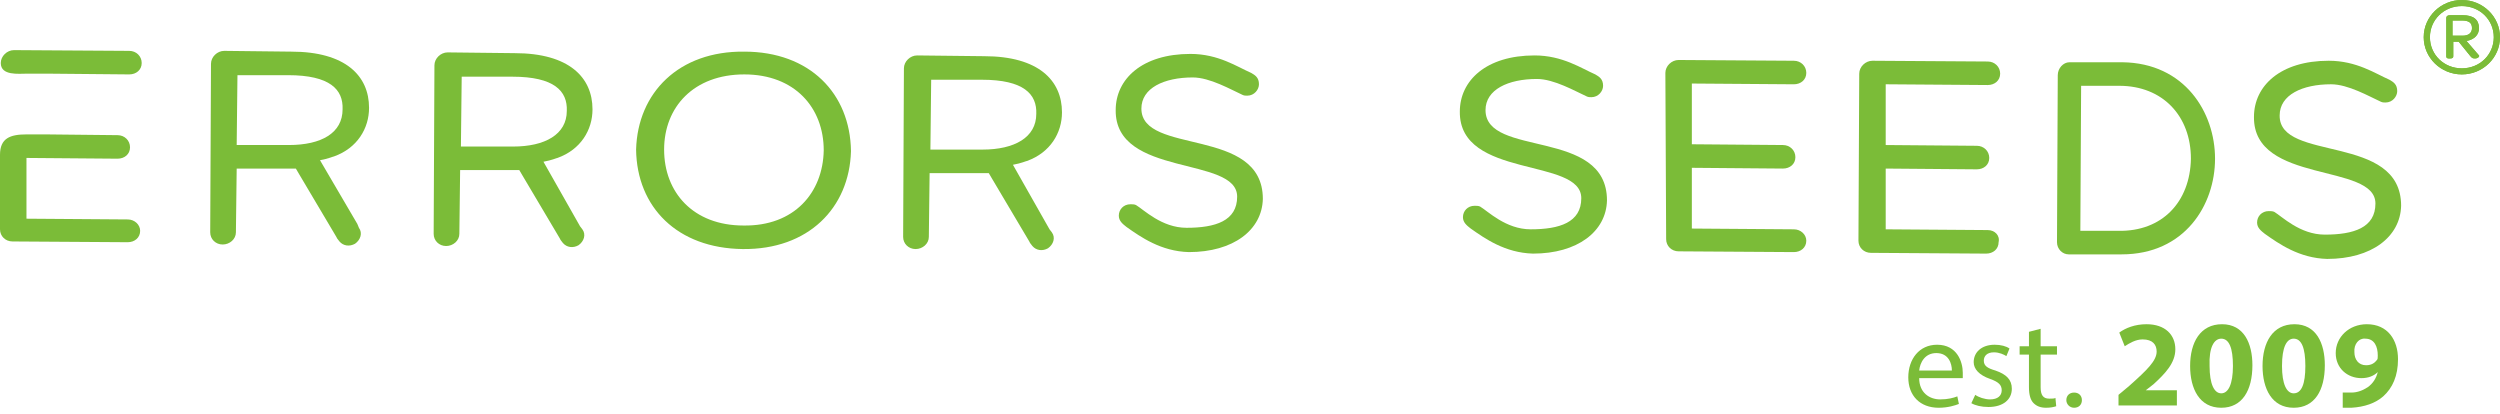 <svg width="187" height="31" viewBox="0 0 187 31" fill="none" xmlns="http://www.w3.org/2000/svg">
<path d="M185.428 4.146C185.486 4.203 185.369 4.373 185.136 4.373C184.904 4.373 184.904 4.317 184.787 4.203L183.913 3.124H183.506V4.203C183.506 4.317 183.448 4.373 183.273 4.373H183.215C183.098 4.373 182.982 4.373 182.982 4.203V1.363C182.982 1.193 183.098 1.136 183.273 1.136H184.205C185.02 1.136 185.428 1.477 185.428 2.102C185.428 2.613 185.078 2.953 184.496 3.067L185.428 4.146ZM184.205 2.67C184.671 2.67 184.904 2.442 184.904 2.102C184.904 1.704 184.671 1.534 184.146 1.534H183.448V2.67H184.205Z" fill="#7BBC38"/>
<path d="M185.428 4.146C185.486 4.203 185.369 4.373 185.136 4.373C184.904 4.373 184.904 4.317 184.787 4.203L183.913 3.124H183.506V4.203C183.506 4.317 183.448 4.373 183.273 4.373H183.215C183.098 4.373 182.982 4.373 182.982 4.203V1.363C182.982 1.193 183.098 1.136 183.273 1.136H184.205C185.02 1.136 185.428 1.477 185.428 2.102C185.428 2.613 185.078 2.953 184.496 3.067L185.428 4.146ZM184.205 2.67C184.671 2.67 184.904 2.442 184.904 2.102C184.904 1.704 184.671 1.534 184.146 1.534H183.448V2.67H184.205Z" fill="#7BBC38"/>
<path d="M184.146 5.566C182.574 5.566 181.293 4.317 181.293 2.783C181.293 1.25 182.574 0 184.146 0C185.719 0 187 1.25 187 2.783C187 4.317 185.719 5.566 184.146 5.566ZM184.146 0.454C182.807 0.454 181.759 1.477 181.759 2.783C181.759 4.089 182.807 5.112 184.146 5.112C185.486 5.112 186.534 4.089 186.534 2.783C186.534 1.477 185.486 0.454 184.146 0.454Z" fill="#7BBC38"/>
<path d="M184.146 5.566C182.574 5.566 181.293 4.317 181.293 2.783C181.293 1.25 182.574 0 184.146 0C185.719 0 187 1.25 187 2.783C187 4.317 185.719 5.566 184.146 5.566ZM184.146 0.454C182.807 0.454 181.759 1.477 181.759 2.783C181.759 4.089 182.807 5.112 184.146 5.112C185.486 5.112 186.534 4.089 186.534 2.783C186.534 1.477 185.486 0.454 184.146 0.454Z" fill="#7BBC38"/>
<path d="M55.675 3.862C50.783 3.805 47.696 6.929 47.58 11.189C47.638 15.505 50.666 18.573 55.558 18.629C60.45 18.686 63.537 15.562 63.653 11.303C63.595 6.986 60.567 3.862 55.675 3.862ZM55.617 16.869C51.831 16.869 49.676 14.37 49.676 11.189C49.676 8.008 51.889 5.566 55.675 5.566C59.46 5.566 61.615 8.065 61.615 11.246C61.557 14.426 59.402 16.925 55.617 16.869Z" fill="#7BBC38"/>
<path fill-rule="evenodd" clip-rule="evenodd" d="M75.767 12.325C76.407 12.211 76.757 12.041 76.815 12.041C78.562 11.416 79.436 9.939 79.436 8.406C79.436 6.02 77.689 4.203 73.612 4.203L68.603 4.146C68.079 4.146 67.613 4.6 67.613 5.112L67.555 17.721C67.555 18.232 67.963 18.629 68.487 18.629C69.011 18.629 69.477 18.232 69.477 17.721L69.535 12.95H73.961C74.019 13.063 74.136 13.234 74.194 13.347L76.99 18.061L77.048 18.175L77.223 18.402C77.514 18.743 77.98 18.8 78.387 18.573C78.795 18.289 78.97 17.777 78.678 17.38L78.504 17.153L75.767 12.325ZM73.495 11.189H69.594L69.652 5.964H73.437C76.582 5.964 77.572 7.043 77.514 8.519C77.514 10.28 75.883 11.189 73.495 11.189Z" fill="#7BBC38"/>
<path fill-rule="evenodd" clip-rule="evenodd" d="M85.376 8.122C85.376 6.588 87.065 5.793 89.219 5.793C90.501 5.793 92.073 6.702 92.947 7.1C93.063 7.156 93.18 7.156 93.296 7.156C93.82 7.156 94.17 6.702 94.17 6.304C94.17 5.793 93.879 5.623 93.587 5.453C92.539 4.998 91.141 4.033 89.045 4.033C85.434 4.033 83.454 5.907 83.454 8.236C83.396 13.29 92.539 11.643 92.539 14.71C92.539 16.528 90.908 17.039 88.754 17.039C86.89 17.039 85.55 15.676 84.968 15.335C84.852 15.278 84.677 15.278 84.561 15.278C84.036 15.278 83.687 15.676 83.687 16.13C83.687 16.528 83.978 16.755 84.269 16.982C85.318 17.721 86.832 18.8 88.928 18.857C92.248 18.857 94.403 17.209 94.461 14.881C94.461 9.428 85.376 11.643 85.376 8.122Z" fill="#7BBC38"/>
<path d="M134.179 17.153L126.55 17.096V12.552L133.363 12.609C133.888 12.609 134.295 12.268 134.295 11.757C134.295 11.246 133.888 10.848 133.363 10.848L126.55 10.791V6.248L134.179 6.305C134.703 6.305 135.111 5.964 135.111 5.453C135.111 4.941 134.703 4.544 134.179 4.544L125.56 4.487C125.035 4.487 124.57 4.941 124.57 5.453L124.628 17.891C124.628 18.402 125.035 18.8 125.56 18.8L134.179 18.857C134.703 18.857 135.111 18.516 135.111 18.005C135.111 17.55 134.703 17.153 134.179 17.153Z" fill="#7BBC38"/>
<path d="M148.68 17.209L141.051 17.153V12.609L147.864 12.666C148.389 12.666 148.796 12.325 148.796 11.814C148.796 11.303 148.389 10.905 147.864 10.905L141.051 10.848V6.304L148.68 6.361C149.204 6.361 149.612 6.02 149.612 5.509C149.612 4.998 149.204 4.601 148.68 4.601L140.061 4.544C139.536 4.544 139.071 4.998 139.071 5.509L139.012 18.005C139.012 18.516 139.42 18.913 139.944 18.913L148.563 18.97C149.087 18.97 149.495 18.629 149.495 18.118C149.612 17.607 149.204 17.209 148.68 17.209Z" fill="#7BBC38"/>
<path d="M158.755 4.657H154.795C154.329 4.657 153.921 5.112 153.921 5.623L153.863 18.118C153.863 18.629 154.271 19.027 154.736 19.027H158.697C163.414 19.027 165.685 15.335 165.685 11.871C165.685 8.406 163.414 4.714 158.755 4.657ZM158.464 17.266H155.61L155.668 6.418H158.522C161.783 6.418 163.88 8.69 163.88 11.871C163.821 15.108 161.725 17.323 158.464 17.266Z" fill="#7BBC38"/>
<path fill-rule="evenodd" clip-rule="evenodd" d="M40.65 12.098C41.29 11.984 41.64 11.814 41.698 11.814C43.445 11.189 44.319 9.712 44.319 8.179C44.319 5.793 42.571 3.976 38.495 3.976L33.486 3.919C32.962 3.919 32.496 4.373 32.496 4.885L32.438 17.493C32.438 18.005 32.846 18.402 33.37 18.402C33.894 18.402 34.36 18.005 34.36 17.493L34.418 12.723H38.844C38.902 12.836 39.019 13.007 39.077 13.12L41.873 17.834L41.931 17.948L42.105 18.175C42.397 18.516 42.863 18.573 43.27 18.345C43.678 18.061 43.853 17.55 43.561 17.153L43.387 16.925L40.65 12.098ZM38.378 10.962H34.476L34.535 5.736H38.32C41.465 5.736 42.455 6.816 42.397 8.292C42.397 10.053 40.766 10.962 38.378 10.962Z" fill="#7BBC38"/>
<path fill-rule="evenodd" clip-rule="evenodd" d="M23.936 11.984C24.576 11.871 24.926 11.7 24.984 11.7C26.731 11.075 27.605 9.599 27.605 8.065C27.605 5.68 25.857 3.862 21.781 3.862L16.772 3.805C16.248 3.805 15.782 4.26 15.782 4.771L15.724 17.38C15.724 17.891 16.132 18.289 16.656 18.289C17.18 18.289 17.646 17.891 17.646 17.38L17.704 12.609H22.13C22.189 12.723 22.305 12.893 22.363 13.007L25.159 17.721L25.217 17.834L25.392 18.061C25.683 18.402 26.149 18.459 26.556 18.232C26.964 17.948 27.139 17.437 26.847 17.039L26.731 16.755L23.936 11.984ZM21.606 10.848H17.704L17.762 5.623H21.548C24.693 5.623 25.683 6.702 25.625 8.179C25.625 9.94 24.052 10.848 21.606 10.848Z" fill="#7BBC38"/>
<path fill-rule="evenodd" clip-rule="evenodd" d="M111.117 8.236C111.117 6.702 112.806 5.907 114.96 5.907C116.242 5.907 117.814 6.816 118.688 7.213C118.804 7.27 118.921 7.27 119.037 7.27C119.561 7.27 119.911 6.816 119.911 6.418C119.911 5.907 119.619 5.736 119.328 5.566C118.28 5.112 116.882 4.146 114.786 4.146C111.175 4.146 109.195 6.02 109.195 8.349C109.137 13.404 118.28 11.757 118.28 14.824C118.28 16.642 116.649 17.153 114.495 17.153C112.631 17.153 111.292 15.79 110.709 15.449C110.593 15.392 110.418 15.392 110.301 15.392C109.777 15.392 109.428 15.79 109.428 16.244C109.428 16.642 109.719 16.869 110.01 17.096C111.059 17.834 112.573 18.913 114.669 18.97C117.989 18.97 120.144 17.323 120.202 14.994C120.202 9.542 111.117 11.814 111.117 8.236Z" fill="#7BBC38"/>
<path fill-rule="evenodd" clip-rule="evenodd" d="M170.519 8.633C170.519 7.1 172.208 6.304 174.362 6.304C175.644 6.304 177.216 7.213 178.09 7.611C178.206 7.668 178.322 7.668 178.439 7.668C178.963 7.668 179.312 7.213 179.312 6.816C179.312 6.304 179.021 6.134 178.73 5.964C177.682 5.509 176.284 4.544 174.188 4.544C170.577 4.544 168.597 6.418 168.597 8.747C168.539 13.802 177.682 12.155 177.682 15.222C177.682 17.039 176.051 17.55 173.896 17.55C172.033 17.55 170.693 16.187 170.111 15.846C169.995 15.79 169.82 15.79 169.703 15.79C169.179 15.79 168.83 16.187 168.83 16.642C168.83 17.039 169.121 17.266 169.412 17.493C170.46 18.232 171.975 19.311 174.071 19.368C177.391 19.368 179.545 17.721 179.604 15.392C179.604 9.939 170.46 12.155 170.519 8.633Z" fill="#7BBC38"/>
<path fill-rule="evenodd" clip-rule="evenodd" d="M9.551 16.414L1.98 16.358V11.814L8.794 11.87C9.318 11.87 9.726 11.53 9.726 11.019C9.726 10.507 9.318 10.11 8.794 10.11L3.494 10.053H1.98C0.757 10.053 0 10.337 0 11.586V17.153C0 17.664 0.408 18.061 0.932 18.061L9.551 18.118C10.075 18.118 10.483 17.777 10.483 17.266C10.483 16.812 10.075 16.414 9.551 16.414ZM2.038 5.509H3.552L9.667 5.566C10.191 5.566 10.599 5.225 10.599 4.714C10.599 4.203 10.191 3.805 9.667 3.805L1.048 3.749C0.524 3.749 0.058 4.203 0.058 4.714C0.058 5.68 1.398 5.509 2.038 5.509Z" fill="#7BBC38"/>
<path d="M143.555 28.285C143.555 29.364 144.312 29.875 145.127 29.875C145.71 29.875 146.117 29.762 146.408 29.648L146.525 30.216C146.234 30.329 145.71 30.5 145.011 30.5C143.613 30.5 142.74 29.591 142.74 28.228C142.74 26.865 143.555 25.786 144.894 25.786C146.408 25.786 146.816 27.092 146.816 27.887C146.816 28.058 146.816 28.171 146.816 28.285H143.555ZM146.001 27.717C146.001 27.206 145.768 26.41 144.836 26.41C143.962 26.41 143.613 27.149 143.555 27.717H146.001Z" fill="#7BBC38"/>
<path d="M147.748 29.534C147.981 29.705 148.447 29.875 148.854 29.875C149.437 29.875 149.728 29.591 149.728 29.194C149.728 28.796 149.495 28.569 148.854 28.342C148.039 28.058 147.632 27.603 147.632 27.092C147.632 26.354 148.214 25.786 149.204 25.786C149.67 25.786 150.077 25.899 150.31 26.07L150.077 26.638C149.903 26.524 149.553 26.354 149.146 26.354C148.622 26.354 148.389 26.638 148.389 26.979C148.389 27.376 148.68 27.547 149.262 27.717C150.077 28.001 150.485 28.398 150.485 29.08C150.485 29.875 149.845 30.443 148.738 30.443C148.214 30.443 147.748 30.329 147.457 30.159L147.748 29.534Z" fill="#7BBC38"/>
<path d="M152.64 24.593V25.899H153.863V26.524H152.64V28.966C152.64 29.535 152.815 29.819 153.28 29.819C153.513 29.819 153.688 29.819 153.746 29.762L153.805 30.386C153.63 30.443 153.397 30.5 153.047 30.5C152.64 30.5 152.349 30.386 152.116 30.159C151.883 29.932 151.766 29.535 151.766 28.966V26.524H151.067V25.899H151.766V24.82L152.64 24.593Z" fill="#7BBC38"/>
<path d="M154.562 29.932C154.562 29.591 154.795 29.364 155.144 29.364C155.493 29.364 155.726 29.591 155.726 29.932C155.726 30.273 155.493 30.5 155.144 30.5C154.795 30.5 154.562 30.216 154.562 29.932Z" fill="#7BBC38"/>
<path d="M158.464 30.387V29.535L159.279 28.853C160.618 27.66 161.317 26.979 161.317 26.297C161.317 25.786 161.026 25.388 160.269 25.388C159.745 25.388 159.279 25.672 158.93 25.9L158.522 24.877C158.988 24.536 159.687 24.252 160.56 24.252C161.958 24.252 162.715 25.048 162.715 26.127C162.715 27.149 161.958 27.944 161.084 28.739L160.502 29.194H162.831V30.33H158.464V30.387Z" fill="#7BBC38"/>
<path d="M168.48 27.32C168.48 29.194 167.723 30.5 166.151 30.5C164.52 30.5 163.821 29.08 163.821 27.376C163.821 25.616 164.578 24.252 166.209 24.252C167.84 24.252 168.48 25.672 168.48 27.32ZM165.277 27.376C165.277 28.739 165.627 29.421 166.151 29.421C166.675 29.421 167.024 28.739 167.024 27.376C167.024 26.013 166.733 25.332 166.151 25.332C165.627 25.332 165.219 25.956 165.277 27.376Z" fill="#7BBC38"/>
<path d="M173.897 27.32C173.897 29.194 173.14 30.5 171.567 30.5C169.937 30.5 169.238 29.08 169.238 27.376C169.238 25.616 169.995 24.252 171.625 24.252C173.256 24.252 173.897 25.672 173.897 27.32ZM170.694 27.376C170.694 28.739 171.043 29.421 171.567 29.421C172.15 29.421 172.441 28.739 172.441 27.376C172.441 26.013 172.15 25.332 171.567 25.332C171.043 25.332 170.694 25.956 170.694 27.376Z" fill="#7BBC38"/>
<path d="M175.236 29.364C175.411 29.364 175.585 29.364 175.877 29.364C176.343 29.364 176.75 29.194 177.1 28.967C177.507 28.683 177.74 28.285 177.857 27.831C177.566 28.115 177.158 28.285 176.634 28.285C175.585 28.285 174.712 27.547 174.712 26.411C174.712 25.218 175.702 24.252 177.041 24.252C178.614 24.252 179.371 25.445 179.371 26.865C179.371 28.115 178.963 29.023 178.264 29.648C177.682 30.159 176.867 30.443 175.877 30.5C175.644 30.5 175.353 30.5 175.236 30.5V29.364ZM176.11 26.354C176.11 26.865 176.401 27.32 176.983 27.32C177.391 27.32 177.624 27.149 177.798 26.922C177.857 26.865 177.857 26.752 177.857 26.581C177.857 25.956 177.624 25.332 176.925 25.332C176.459 25.275 176.051 25.729 176.11 26.354Z" fill="#7BBC38"/>
</svg>
